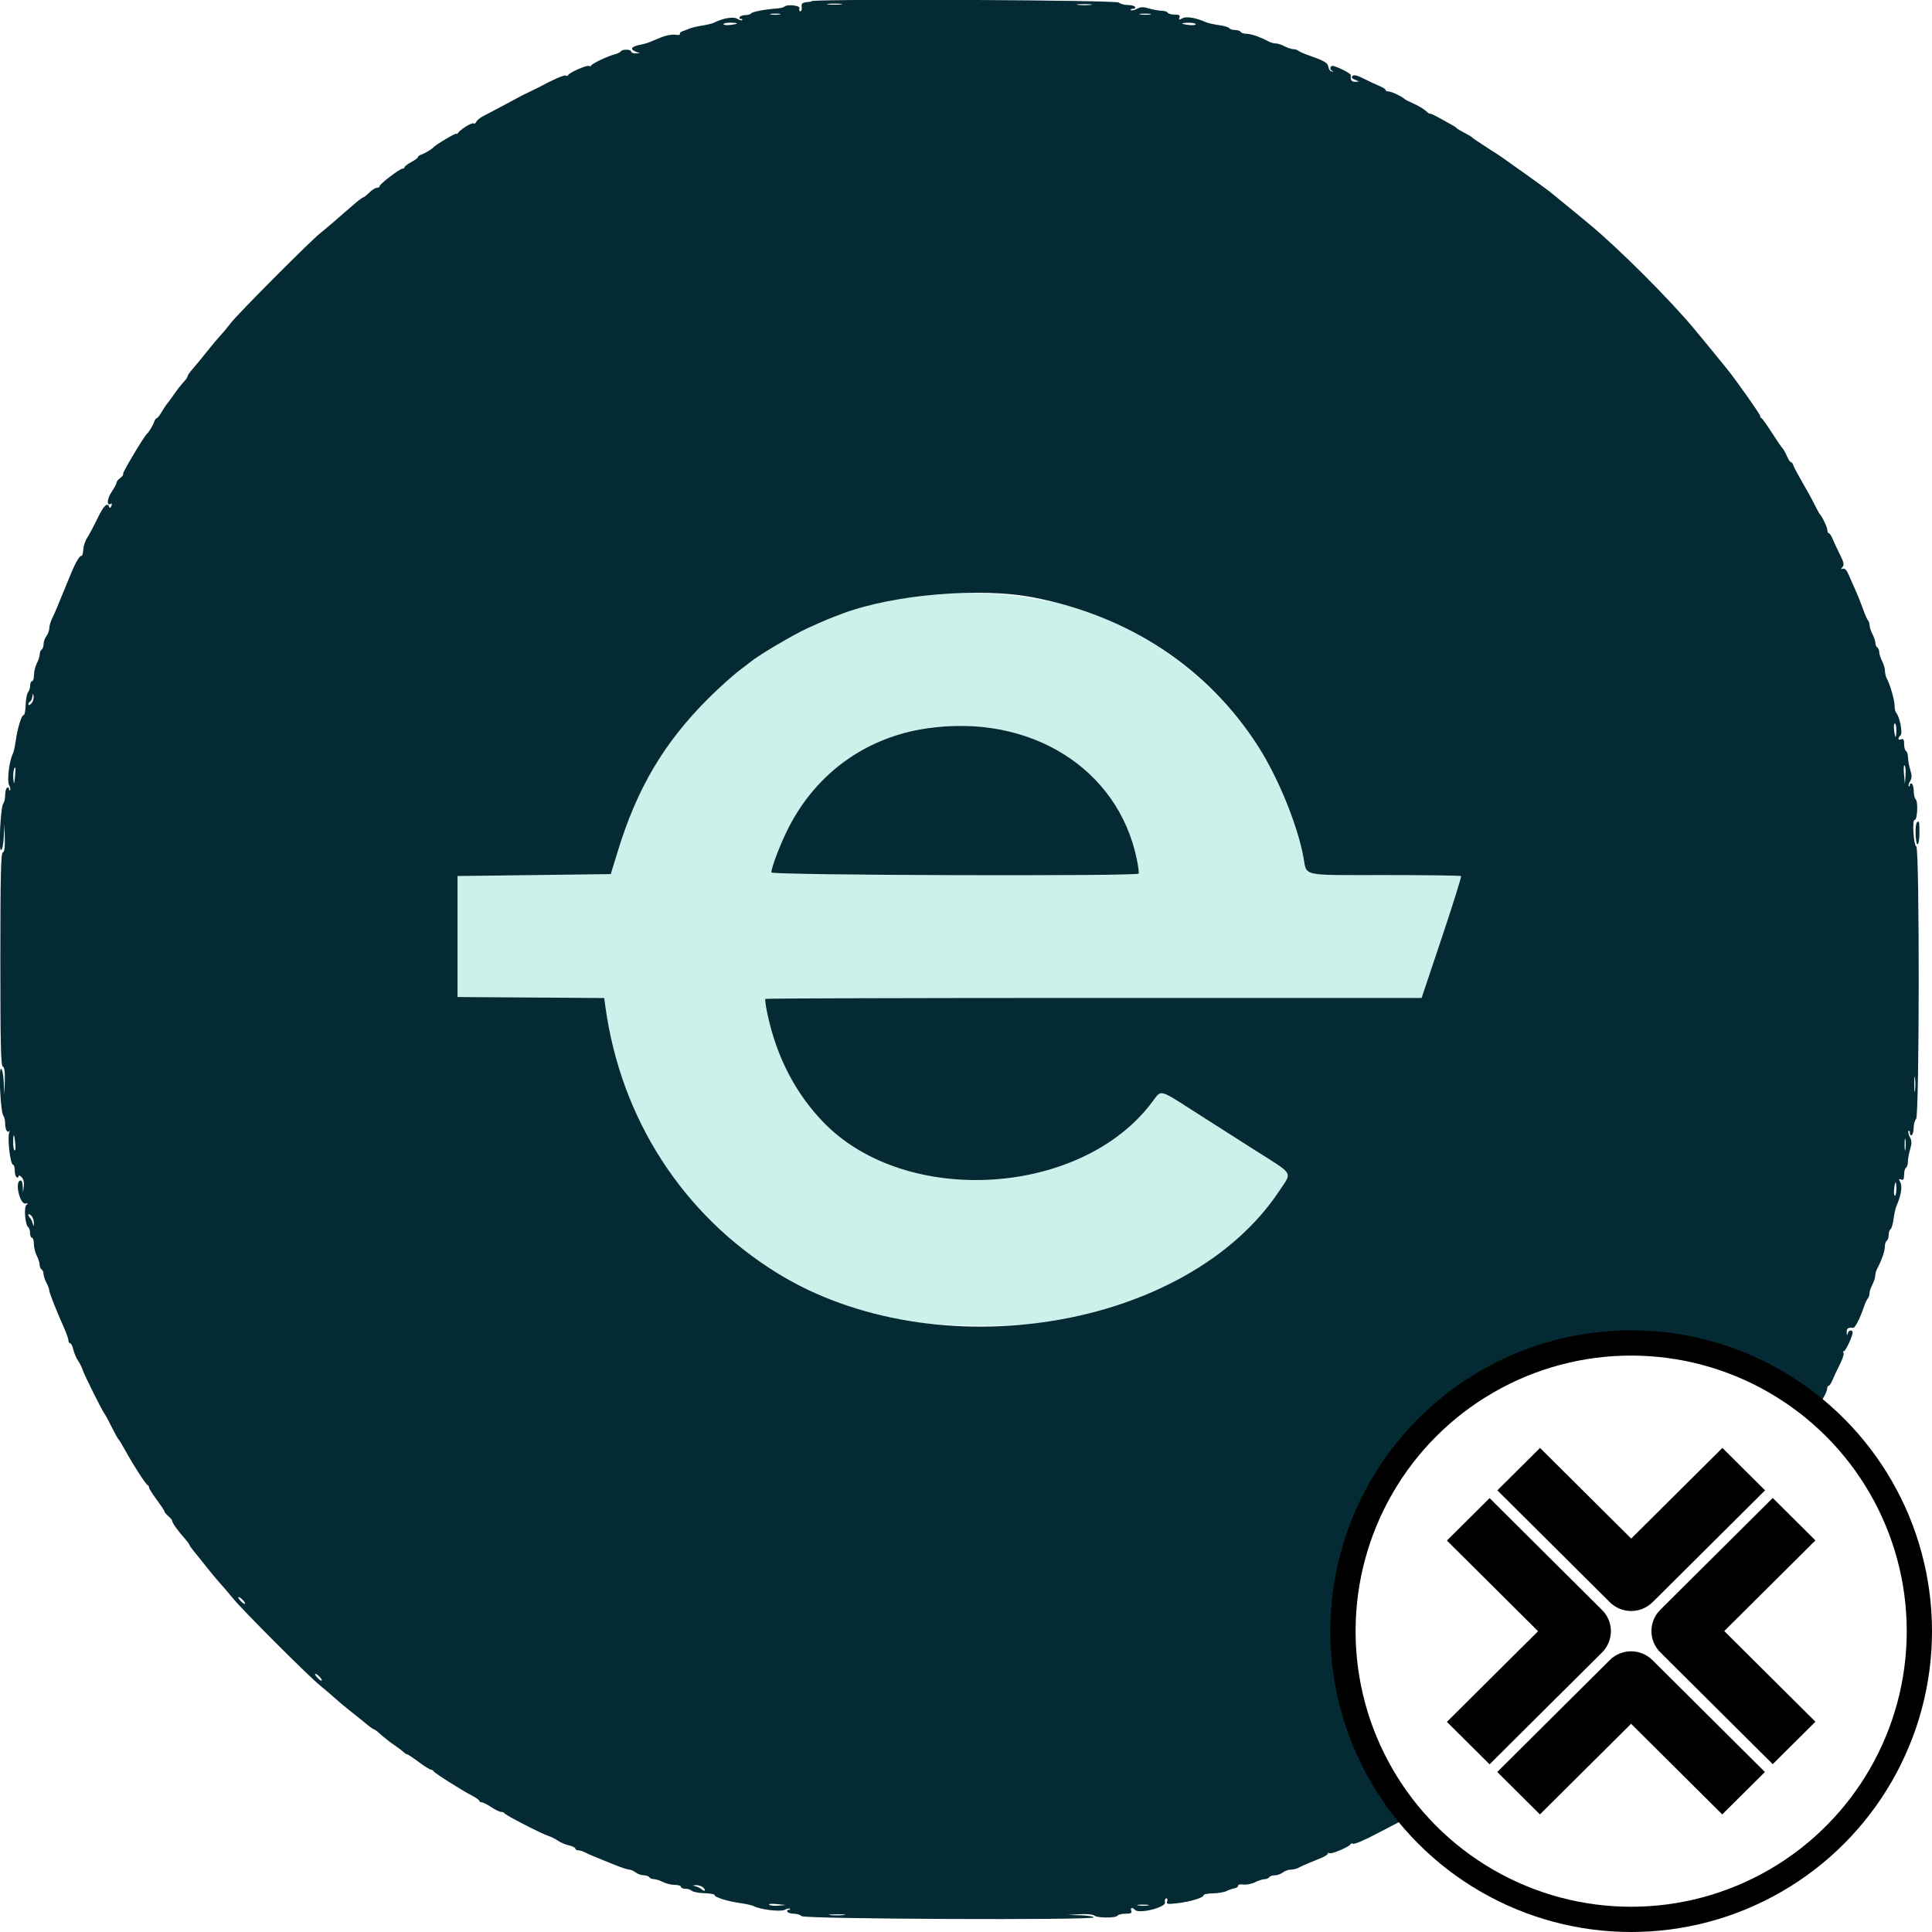 <?xml version="1.0" encoding="UTF-8"?>
<svg id="b" data-name="Layer 2" xmlns="http://www.w3.org/2000/svg" width="38.25" height="38.25" xmlns:xlink="http://www.w3.org/1999/xlink" viewBox="0 0 38.25 38.25">
  <defs>
    <filter id="g" data-name="drop-shadow-1" filterUnits="userSpaceOnUse">
      <feOffset dx="0" dy="0"/>
      <feGaussianBlur result="h" stdDeviation=".077"/>
      <feFlood flood-color="#000" flood-opacity=".13"/>
      <feComposite in2="h" operator="in"/>
      <feComposite in="SourceGraphic"/>
    </filter>
    <filter id="i" data-name="drop-shadow-2" filterUnits="userSpaceOnUse">
      <feOffset dx="0" dy="0"/>
      <feGaussianBlur result="j" stdDeviation=".077"/>
      <feFlood flood-color="#000" flood-opacity=".13"/>
      <feComposite in2="j" operator="in"/>
      <feComposite in="SourceGraphic"/>
    </filter>
    <filter id="k" data-name="drop-shadow-3" filterUnits="userSpaceOnUse">
      <feOffset dx="0" dy="0"/>
      <feGaussianBlur result="l" stdDeviation=".077"/>
      <feFlood flood-color="#000" flood-opacity=".13"/>
      <feComposite in2="l" operator="in"/>
      <feComposite in="SourceGraphic"/>
    </filter>
    <filter id="m" data-name="drop-shadow-4" filterUnits="userSpaceOnUse">
      <feOffset dx="0" dy="0"/>
      <feGaussianBlur result="n" stdDeviation=".077"/>
      <feFlood flood-color="#000" flood-opacity=".13"/>
      <feComposite in2="n" operator="in"/>
      <feComposite in="SourceGraphic"/>
    </filter>
  </defs>
  <g id="c" data-name="Layer 1">
    <g>
      <g id="d" data-name="svgg">
        <path id="e" data-name="path0" d="M18.007,11.813c-.507,.083-.935,.19-1.311,.329-.277,.102-.345,.131-.722,.302-.248,.112-.927,.512-1.089,.64-.055,.044-.158,.123-.228,.175-.142,.106-.431,.366-.638,.573-.875,.875-1.406,1.772-1.789,3.019l-.14,.456-1.517,.019-1.517,.019v2.395l1.452,.01,1.452,.01,.025,.18c.436,3.153,2.667,5.534,5.805,6.193,.585,.123,2.206,.155,2.822,.056,2.213-.356,3.796-1.231,4.707-2.6,.265-.399,.312-.317-.46-.807-.35-.222-.901-.574-1.225-.781-.688-.441-.641-.429-.811-.199-1.387,1.885-4.879,2.112-6.518,.422-.553-.57-.926-1.287-1.109-2.131-.035-.163-.056-.305-.045-.316s2.938-.019,6.506-.019h6.487l.401-1.196c.22-.658,.391-1.205,.38-1.216-.011-.011-.691-.02-1.511-.02-1.688,0-1.538,.033-1.611-.361-.407-2.199-2.157-4.146-4.392-4.889-.966-.321-2.38-.43-3.402-.263m1.483,2.588c1.576,.193,2.72,1.182,3.016,2.608,.03,.143,.046,.273,.037,.289-.034,.057-7.272,.034-7.272-.023,0-.082,.132-.443,.274-.749,.701-1.511,2.231-2.335,3.946-2.125" fill="#caf2ea" fill-rule="evenodd"/>
        <path id="f" data-name="path1" d="M16.069,.03c-.19,.019-.208,.029-.197,.107,.007,.047-.006,.086-.027,.086s-.029-.026-.017-.057c.023-.059-.247-.088-.302-.032-.014,.014-.081,.029-.149,.034-.247,.019-.487,.066-.507,.098-.011,.018-.061,.033-.111,.033s-.101,.017-.114,.038c-.013,.021-.003,.038,.023,.038s.037,.01,.025,.022c-.012,.012-.056,0-.098-.026-.075-.047-.286-.011-.464,.08-.032,.016-.135,.041-.228,.055-.093,.014-.204,.04-.246,.058-.042,.018-.107,.042-.145,.055-.038,.012-.06,.036-.05,.054,.011,.017-.032,.024-.095,.015-.063-.009-.186,.013-.274,.05-.088,.036-.193,.08-.235,.097-.042,.017-.131,.042-.199,.055-.158,.031-.191,.085-.079,.13l.088,.035-.086,.002c-.047,.001-.086-.015-.086-.036,0-.047-.178-.051-.206-.004-.011,.019-.066,.045-.12,.059-.136,.034-.449,.182-.465,.22-.007,.017-.028,.021-.046,.01-.037-.023-.391,.132-.41,.18-.007,.017-.028,.021-.046,.01-.029-.018-.262,.083-.512,.22-.042,.023-.127,.065-.19,.094-.063,.029-.147,.07-.187,.092-.123,.067-.643,.344-.756,.402-.059,.03-.116,.079-.128,.108-.011,.029-.036,.043-.055,.031-.034-.021-.256,.116-.309,.191-.015,.022-.028,.027-.029,.012,0-.025-.412,.219-.457,.272-.032,.037-.167,.118-.238,.142-.037,.012-.067,.035-.067,.05,0,.015-.06,.06-.133,.099-.073,.039-.133,.085-.133,.101s-.018,.029-.04,.029c-.054,0-.454,.305-.454,.347,0,.018-.025,.033-.055,.033s-.098,.043-.15,.095c-.052,.052-.107,.095-.121,.095s-.105,.069-.201,.153c-.417,.364-.525,.456-.65,.556-.199,.158-1.64,1.606-1.769,1.778-.062,.082-.155,.194-.207,.249-.052,.055-.172,.197-.266,.317-.094,.119-.218,.27-.276,.335-.057,.065-.105,.132-.105,.15s-.038,.074-.086,.124c-.047,.051-.128,.155-.181,.232-.052,.077-.113,.16-.135,.185-.022,.025-.073,.101-.113,.169-.04,.068-.084,.124-.098,.124-.014,0-.035,.03-.048,.067-.024,.071-.105,.206-.142,.238-.06,.05-.489,.769-.474,.794,.01,.015-.016,.052-.056,.082-.041,.029-.074,.071-.074,.093s-.044,.105-.098,.184c-.091,.134-.102,.288-.017,.235,.023-.014,.028,.003,.012,.043-.016,.041-.031,.049-.041,.021-.035-.104-.111-.029-.236,.23-.073,.151-.164,.323-.202,.38-.039,.058-.073,.163-.077,.234-.004,.071-.02,.127-.036,.123-.034-.007-.113,.123-.197,.326-.032,.078-.086,.207-.118,.285-.097,.232-.128,.308-.172,.418-.023,.057-.066,.153-.095,.212-.029,.059-.054,.145-.055,.19,0,.045-.026,.116-.057,.156-.031,.041-.056,.112-.056,.159s-.017,.096-.038,.109c-.021,.013-.038,.055-.038,.093s-.026,.118-.057,.178c-.031,.06-.057,.164-.057,.232,0,.068-.017,.124-.038,.124s-.038,.039-.038,.087-.019,.106-.041,.129-.044,.136-.048,.251c-.003,.115-.021,.207-.039,.204-.041-.008-.124,.263-.159,.518-.015,.107-.041,.221-.058,.254-.069,.131-.116,.53-.073,.612,.024,.044,.033,.09,.021,.102-.012,.012-.022,.001-.022-.025s-.017-.036-.038-.023-.038,.079-.038,.147-.016,.139-.035,.159c-.054,.055-.099,.929-.048,.929,.025,0,.047-.105,.055-.257l.013-.257,.008,.272c.005,.19-.007,.277-.04,.288-.037,.012-.048,.47-.048,2.119s.01,2.107,.048,2.119c.033,.011,.045,.099,.04,.288l-.008,.272-.013-.257c-.008-.152-.03-.257-.055-.257-.051,0-.006,.874,.048,.929,.019,.02,.035,.092,.035,.159,0,.117,.051,.199,.086,.137,.009-.016,.007-.003-.004,.028-.042,.121,.02,.646,.075,.646,.018,0,.033,.05,.033,.112s.017,.122,.038,.135c.021,.013,.038,.004,.038-.019,0-.025,.025-.018,.059,.016,.038,.038,.054,.104,.044,.183l-.015,.124-.006-.127c-.004-.083-.023-.121-.054-.11-.104,.036-.002,.47,.107,.454,.055-.008,.061-.002,.022,.024-.057,.039-.028,.406,.036,.446,.019,.012,.034,.063,.034,.114s.017,.093,.038,.093,.038,.056,.038,.124c0,.068,.026,.173,.057,.232,.031,.06,.057,.14,.057,.178s.017,.08,.038,.093c.021,.013,.038,.052,.038,.088,0,.035,.026,.113,.057,.173,.031,.06,.057,.128,.057,.152,0,.046,.143,.409,.29,.738,.05,.11,.09,.226,.09,.257s.016,.056,.035,.056,.047,.056,.062,.124c.015,.068,.057,.166,.093,.219,.036,.052,.079,.138,.095,.19,.029,.095,.401,.838,.437,.874,.011,.01,.07,.122,.133,.247s.124,.237,.137,.247,.08,.122,.149,.247c.156,.282,.389,.642,.427,.659,.016,.007,.029,.029,.029,.049s.068,.129,.152,.242c.084,.113,.152,.217,.152,.231s.035,.056,.078,.094c.043,.037,.077,.078,.075,.091-.005,.032,.111,.196,.236,.335,.057,.064,.105,.126,.105,.139,0,.013,.039,.069,.086,.125,.047,.056,.162,.2,.257,.32,.094,.12,.214,.263,.266,.319s.163,.185,.246,.288c.196,.242,1.503,1.55,1.746,1.746,.103,.083,.232,.194,.288,.246s.199,.172,.319,.266c.12,.094,.264,.21,.32,.257,.056,.047,.113,.085,.125,.086,.013,0,.075,.047,.138,.105s.178,.147,.255,.2c.077,.052,.163,.116,.191,.143s.063,.048,.075,.048c.013,0,.116,.068,.229,.152,.113,.084,.222,.152,.242,.152s.042,.013,.049,.029c.015,.034,.552,.375,.763,.484,.078,.041,.143,.087,.143,.103s.022,.029,.048,.029,.111,.043,.188,.095c.077,.052,.165,.095,.196,.095s.062,.013,.069,.029c.016,.035,.737,.407,.868,.447,.052,.016,.138,.059,.19,.095,.052,.036,.151,.078,.219,.093,.068,.015,.124,.042,.124,.062s.026,.035,.057,.035,.087,.016,.124,.036c.036,.02,.126,.06,.199,.09l.38,.154c.136,.055,.273,.101,.304,.101,.031,0,.09,.026,.131,.057,.041,.031,.112,.056,.159,.056s.096,.017,.109,.038c.013,.021,.055,.038,.093,.038s.118,.026,.178,.057c.06,.031,.164,.057,.232,.057,.068,0,.124,.017,.124,.038s.039,.038,.087,.038,.106,.019,.129,.041c.023,.023,.136,.044,.251,.048,.115,.003,.207,.021,.204,.039-.008,.041,.263,.124,.518,.159,.107,.015,.221,.041,.254,.058,.131,.069,.53,.116,.612,.073,.044-.024,.09-.033,.102-.021,.012,.012,.001,.022-.025,.022s-.036,.017-.023,.038,.07,.038,.128,.038,.126,.021,.152,.048c.058,.058,5.783,.083,5.783,.025,0-.019-.115-.038-.257-.042l-.257-.007,.243-.014c.139-.008,.26,.004,.283,.026,.051,.051,.431,.053,.462,.002,.013-.021,.084-.038,.158-.038,.104,0,.13-.013,.113-.057-.025-.066,.018-.075,.076-.017,.081,.081,.605-.05,.591-.147-.007-.046,.006-.083,.027-.083s.029,.028,.016,.061c-.021,.054,.004,.058,.207,.035,.257-.03,.525-.113,.516-.16-.003-.017,.079-.032,.182-.035,.103-.002,.226-.023,.272-.046,.046-.023,.118-.048,.16-.055,.042-.008,.073-.031,.069-.052-.004-.021,.041-.031,.102-.022,.06,.009,.164-.011,.232-.045,.067-.034,.153-.061,.19-.061s.078-.017,.091-.038c.013-.021,.062-.038,.109-.038s.119-.025,.159-.056c.041-.031,.112-.056,.16-.057,.047,0,.116-.017,.152-.037,.036-.02,.126-.061,.199-.091l.257-.106c.068-.028,.124-.065,.124-.082,0-.017,.016-.021,.036-.009,.039,.024,.393-.128,.414-.178,.007-.017,.028-.021,.046-.01,.028,.017,.224-.066,.503-.214,.037-.02,.285-.149,.551-.287,.266-.138,.532-.276,.591-.307,.059-.031,.116-.08,.128-.109,.011-.029,.036-.043,.055-.031,.034,.021,.256-.116,.309-.191,.015-.022,.028-.027,.029-.012,0,.025,.412-.219,.457-.272,.032-.037,.167-.118,.238-.142,.037-.012,.067-.035,.067-.05,0-.015,.06-.06,.133-.099,.073-.039,.133-.085,.133-.101s.019-.029,.042-.029c.041,0,.51-.344,.67-.492,.046-.043,.096-.078,.11-.078s.105-.069,.201-.153c.192-.167,.397-.343,.63-.538,.497-.418,1.426-1.358,1.947-1.97,.08-.094,.154-.18,.165-.19,.076-.076,.342-.418,.342-.439,0-.015,.03-.054,.067-.088,.037-.034,.093-.098,.124-.142,.031-.044,.129-.176,.218-.293s.162-.23,.162-.252,.014-.04,.032-.04,.064-.06,.104-.133c.039-.073,.081-.133,.092-.133s.054-.064,.095-.143c.041-.078,.085-.151,.098-.162,.068-.056,.562-.879,.844-1.406,.084-.157,.175-.328,.204-.38,.028-.052,.051-.116,.051-.143,0-.026,.013-.048,.029-.048,.016,0,.052-.056,.08-.124,.028-.068,.093-.206,.144-.306,.051-.1,.082-.199,.069-.219-.012-.02-.008-.036,.01-.036,.032,0,.174-.308,.17-.368-.004-.062-.078-.051-.095,.014-.014,.054-.019,.051-.022-.017-.004-.079,.028-.101,.129-.09,.037,.004,.139-.196,.218-.432,.021-.063,.053-.13,.071-.15,.018-.02,.033-.065,.033-.1s.026-.113,.057-.173c.031-.06,.057-.139,.057-.176,0-.037,.016-.097,.035-.133,.093-.176,.155-.353,.155-.44,0-.053,.017-.107,.038-.12,.021-.013,.038-.064,.038-.114s.016-.101,.036-.113c.02-.012,.047-.103,.06-.202,.013-.099,.039-.214,.057-.256,.09-.204,.121-.389,.079-.469-.036-.067-.034-.077,.015-.059,.044,.017,.058-.006,.058-.094,0-.064,.017-.126,.038-.139,.021-.013,.038-.068,.038-.121s.02-.164,.044-.245c.035-.117,.034-.167-.006-.242-.028-.052-.039-.106-.025-.12,.014-.014,.025,.004,.025,.04s.017,.055,.038,.042c.021-.013,.038-.079,.038-.147s.021-.145,.048-.171c.066-.066,.07-5.354,.004-5.395-.055-.034-.086-.537-.032-.528,.052,.009,.071-.355,.021-.406-.022-.022-.04-.096-.04-.163s-.017-.134-.038-.147c-.021-.013-.038-.003-.038,.023s-.01,.037-.022,.025c-.012-.012,0-.056,.026-.098,.037-.06,.038-.109,.003-.227-.025-.083-.045-.194-.045-.248s-.017-.108-.038-.121c-.021-.013-.038-.076-.038-.139,0-.087-.014-.111-.057-.094-.067,.026-.075-.019-.013-.08,.045-.045-.018-.368-.087-.445-.018-.02-.032-.083-.032-.141,0-.109-.089-.42-.153-.535-.02-.036-.037-.105-.037-.152,0-.047-.026-.135-.057-.195-.031-.06-.057-.14-.057-.178s-.017-.08-.038-.093-.038-.052-.038-.088c0-.035-.026-.113-.057-.173-.031-.06-.057-.138-.057-.173s-.014-.08-.032-.1c-.017-.02-.062-.122-.099-.226-.037-.105-.105-.276-.152-.38-.047-.105-.109-.246-.139-.314-.034-.079-.073-.117-.107-.104-.042,.016-.044,.009-.008-.034,.036-.043,.026-.093-.047-.239-.051-.101-.116-.239-.144-.307-.028-.068-.064-.124-.08-.124-.016,0-.029-.027-.029-.061,0-.054-.103-.27-.152-.319-.01-.01-.057-.096-.103-.19-.046-.094-.154-.291-.24-.437-.085-.146-.165-.296-.177-.333s-.034-.067-.05-.067-.051-.053-.078-.117c-.027-.065-.067-.137-.091-.162-.023-.024-.119-.164-.212-.31-.094-.146-.183-.272-.199-.279-.016-.007-.029-.029-.029-.049,0-.032-.495-.732-.655-.927-.034-.042-.125-.153-.201-.247-.076-.094-.167-.205-.202-.247-.035-.042-.14-.169-.234-.283-.483-.585-1.508-1.609-2.093-2.093-.114-.094-.241-.199-.283-.234s-.153-.126-.247-.202c-.094-.076-.205-.167-.247-.202-.042-.035-.264-.196-.494-.359-.23-.163-.435-.309-.456-.324-.021-.016-.158-.105-.304-.198-.146-.094-.275-.181-.285-.194-.01-.013-.079-.055-.152-.092-.073-.037-.142-.078-.152-.091-.01-.013-.053-.042-.095-.065s-.157-.087-.257-.142c-.099-.055-.181-.092-.181-.081,0,.011-.035-.013-.078-.053-.043-.04-.15-.104-.238-.143-.088-.039-.168-.079-.179-.09-.046-.048-.264-.153-.319-.153-.033,0-.061-.013-.061-.029,0-.016-.056-.052-.124-.08-.068-.028-.207-.094-.309-.145-.129-.065-.197-.082-.225-.054-.028,.028-.012,.051,.052,.076,.091,.036,.091,.037,.006,.039-.079,.002-.101-.031-.09-.132,.004-.036-.33-.198-.374-.182-.044,.016-.039,.083,.006,.098,.032,.011,.03,.015-.007,.012-.031-.002-.062-.04-.068-.084-.012-.086-.075-.124-.369-.227-.105-.036-.206-.08-.226-.098-.02-.017-.065-.032-.1-.032s-.113-.026-.173-.057c-.06-.031-.139-.057-.176-.057-.037,0-.097-.016-.133-.035-.176-.093-.353-.155-.44-.155-.053,0-.107-.017-.12-.038-.013-.021-.064-.038-.114-.038s-.101-.016-.113-.036c-.012-.02-.103-.047-.202-.06-.099-.013-.214-.039-.256-.057-.204-.09-.389-.121-.469-.079-.067,.036-.077,.034-.059-.015,.017-.044-.006-.058-.094-.058-.064,0-.126-.017-.139-.038-.013-.021-.068-.038-.121-.038s-.164-.02-.245-.044c-.117-.035-.167-.034-.242,.006-.052,.028-.106,.039-.12,.025-.014-.014,.004-.025,.04-.025s.055-.017,.042-.038c-.013-.021-.079-.038-.147-.038s-.145-.021-.171-.048c-.049-.049-5.622-.077-6.087-.031m.58,.067c-.068,.008-.179,.008-.247,0-.068-.008-.012-.015,.124-.015s.191,.007,.124,.015M21.59,.097c-.068,.008-.179,.008-.247,0-.068-.008-.012-.015,.124-.015s.191,.007,.124,.015m-6.157,.189c-.047,.009-.124,.009-.171,0-.047-.009-.009-.016,.086-.016s.133,.007,.086,.016m7.336,0c-.047,.009-.132,.009-.19,0-.058-.009-.019-.016,.085-.016,.105,0,.152,.007,.105,.016m-8.182,.178c0,.008-.06,.022-.133,.03s-.133,.002-.133-.015,.06-.03,.133-.03,.133,.007,.133,.015m9.084,.016c0,.017-.06,.023-.133,.015s-.133-.022-.133-.03,.06-.015,.133-.015,.133,.014,.133,.03m-3.212,11.348c1.897,.369,3.441,1.39,4.44,2.935,.397,.615,.783,1.556,.903,2.201,.073,.395-.076,.361,1.611,.361,.82,0,1.5,.009,1.511,.02,.011,.011-.16,.558-.38,1.216l-.401,1.196h-6.487c-3.568,0-6.495,.009-6.506,.019s.01,.153,.045,.316c.183,.844,.556,1.561,1.109,2.131,1.639,1.689,5.131,1.463,6.518-.422,.17-.23,.122-.242,.811,.199,.324,.208,.876,.559,1.225,.781,.772,.49,.725,.408,.46,.807-1.824,2.741-6.798,3.55-9.932,1.616-1.87-1.154-3.095-3.051-3.401-5.265l-.025-.18-1.452-.01-1.452-.01v-2.395l1.517-.019,1.517-.019,.14-.456c.382-1.247,.914-2.145,1.789-3.019,.207-.207,.496-.467,.638-.573,.07-.052,.173-.131,.228-.175,.162-.129,.842-.528,1.089-.64,.377-.171,.445-.199,.722-.302,1.016-.375,2.72-.517,3.763-.313M.621,13.927c-.033,.033-.06,.042-.06,.021s.017-.049,.038-.062c.021-.013,.04-.061,.043-.107q.005-.083,.022,.002c.009,.047-.01,.112-.043,.145m36.923,.529c0,.073-.007,.133-.015,.133s-.022-.06-.03-.133-.002-.133,.015-.133,.03,.06,.03,.133m-19.192-.035c-1.254,.183-2.268,.943-2.807,2.104-.142,.306-.274,.667-.274,.749,0,.057,7.238,.079,7.272,.023,.009-.016-.007-.146-.037-.289-.372-1.798-2.115-2.883-4.154-2.587m19.374,.932l-.013,.167-.018-.198c-.01-.109-.004-.184,.013-.167,.017,.017,.025,.106,.018,.198m-37.429,.024c-.016,.158-.02,.165-.032,.053-.012-.113,.008-.234,.039-.234,.006,0,.003,.081-.007,.181m37.653,.909c-.041,.041-.029,.431,.013,.431,.021,0,.038-.101,.038-.228,0-.23-.005-.249-.051-.203m-.036,5.305c-.008,.068-.015,.012-.015-.124s.007-.191,.015-.124c.008,.068,.008,.179,0,.247M.304,22.654c.008,.077,0,.132-.016,.121-.017-.01-.029-.09-.027-.178,.003-.179,.023-.154,.043,.057m37.42,.097c-.009,.058-.016,.019-.016-.085,0-.105,.007-.152,.016-.105,.009,.047,.009,.132,0,.19m-.179,.789c0,.073-.014,.133-.03,.133s-.023-.06-.015-.133,.022-.133,.03-.133,.015,.06,.015,.133M.671,24.212c-.004,.078-.007,.079-.023,.012-.01-.042-.034-.092-.053-.112-.059-.062-.037-.105,.023-.045,.031,.031,.055,.097,.053,.145m4.136,7.464c.032,.032,.051,.067,.041,.076-.01,.01-.048-.017-.086-.059-.081-.089-.042-.104,.045-.017m1.52,1.52c.032,.032,.051,.067,.041,.076-.01,.01-.048-.017-.086-.059-.081-.089-.042-.104,.045-.017m7.6,4.179c.06,.06,.017,.082-.045,.023-.02-.019-.07-.043-.112-.053-.067-.016-.065-.019,.012-.023,.048-.002,.114,.021,.145,.053m1.481,.353c-.081,.007-.162-.001-.179-.018s.049-.023,.148-.013l.179,.018-.148,.013m7.322-.004c-.047,.009-.132,.009-.19,0-.058-.009-.019-.016,.085-.016,.105,0,.152,.007,.105,.016m-6.026,.191c-.079,.008-.199,.008-.266,0-.067-.008-.003-.015,.143-.015,.146,0,.202,.007,.123,.015" fill="#042b33" fill-rule="evenodd"/>
      </g>
      <g>
        <circle cx="32.294" cy="32.294" r="5.706" fill="#fff" stroke="#000" stroke-miterlimit="10" stroke-width=".5"/>
        <g>
          <path d="M32.718,31.721l2.227-2.215-.845-.84-1.805,1.795-1.805-1.795-.845,.84,2.227,2.215c.117,.116,.27,.174,.422,.174s.306-.058,.422-.174Z" filter="url(#g)"/>
          <path d="M35.942,34.087l-1.805-1.795,1.805-1.795-.845-.84-2.227,2.215c-.233,.232-.233,.608,0,.84l2.227,2.215,.845-.84h0Z" filter="url(#i)"/>
          <path d="M32.292,34.127l1.805,1.795,.845-.84-2.227-2.215c-.233-.232-.612-.232-.845,0l-2.227,2.215,.845,.84,1.805-1.795h0Z" filter="url(#k)"/>
          <path d="M31.718,32.715c.112-.111,.175-.263,.175-.42s-.063-.309-.175-.42l-2.227-2.215-.845,.84,1.805,1.795-1.805,1.795,.845,.84,2.227-2.215h0Z" filter="url(#m)"/>
        </g>
      </g>
    </g>
  </g>
</svg>